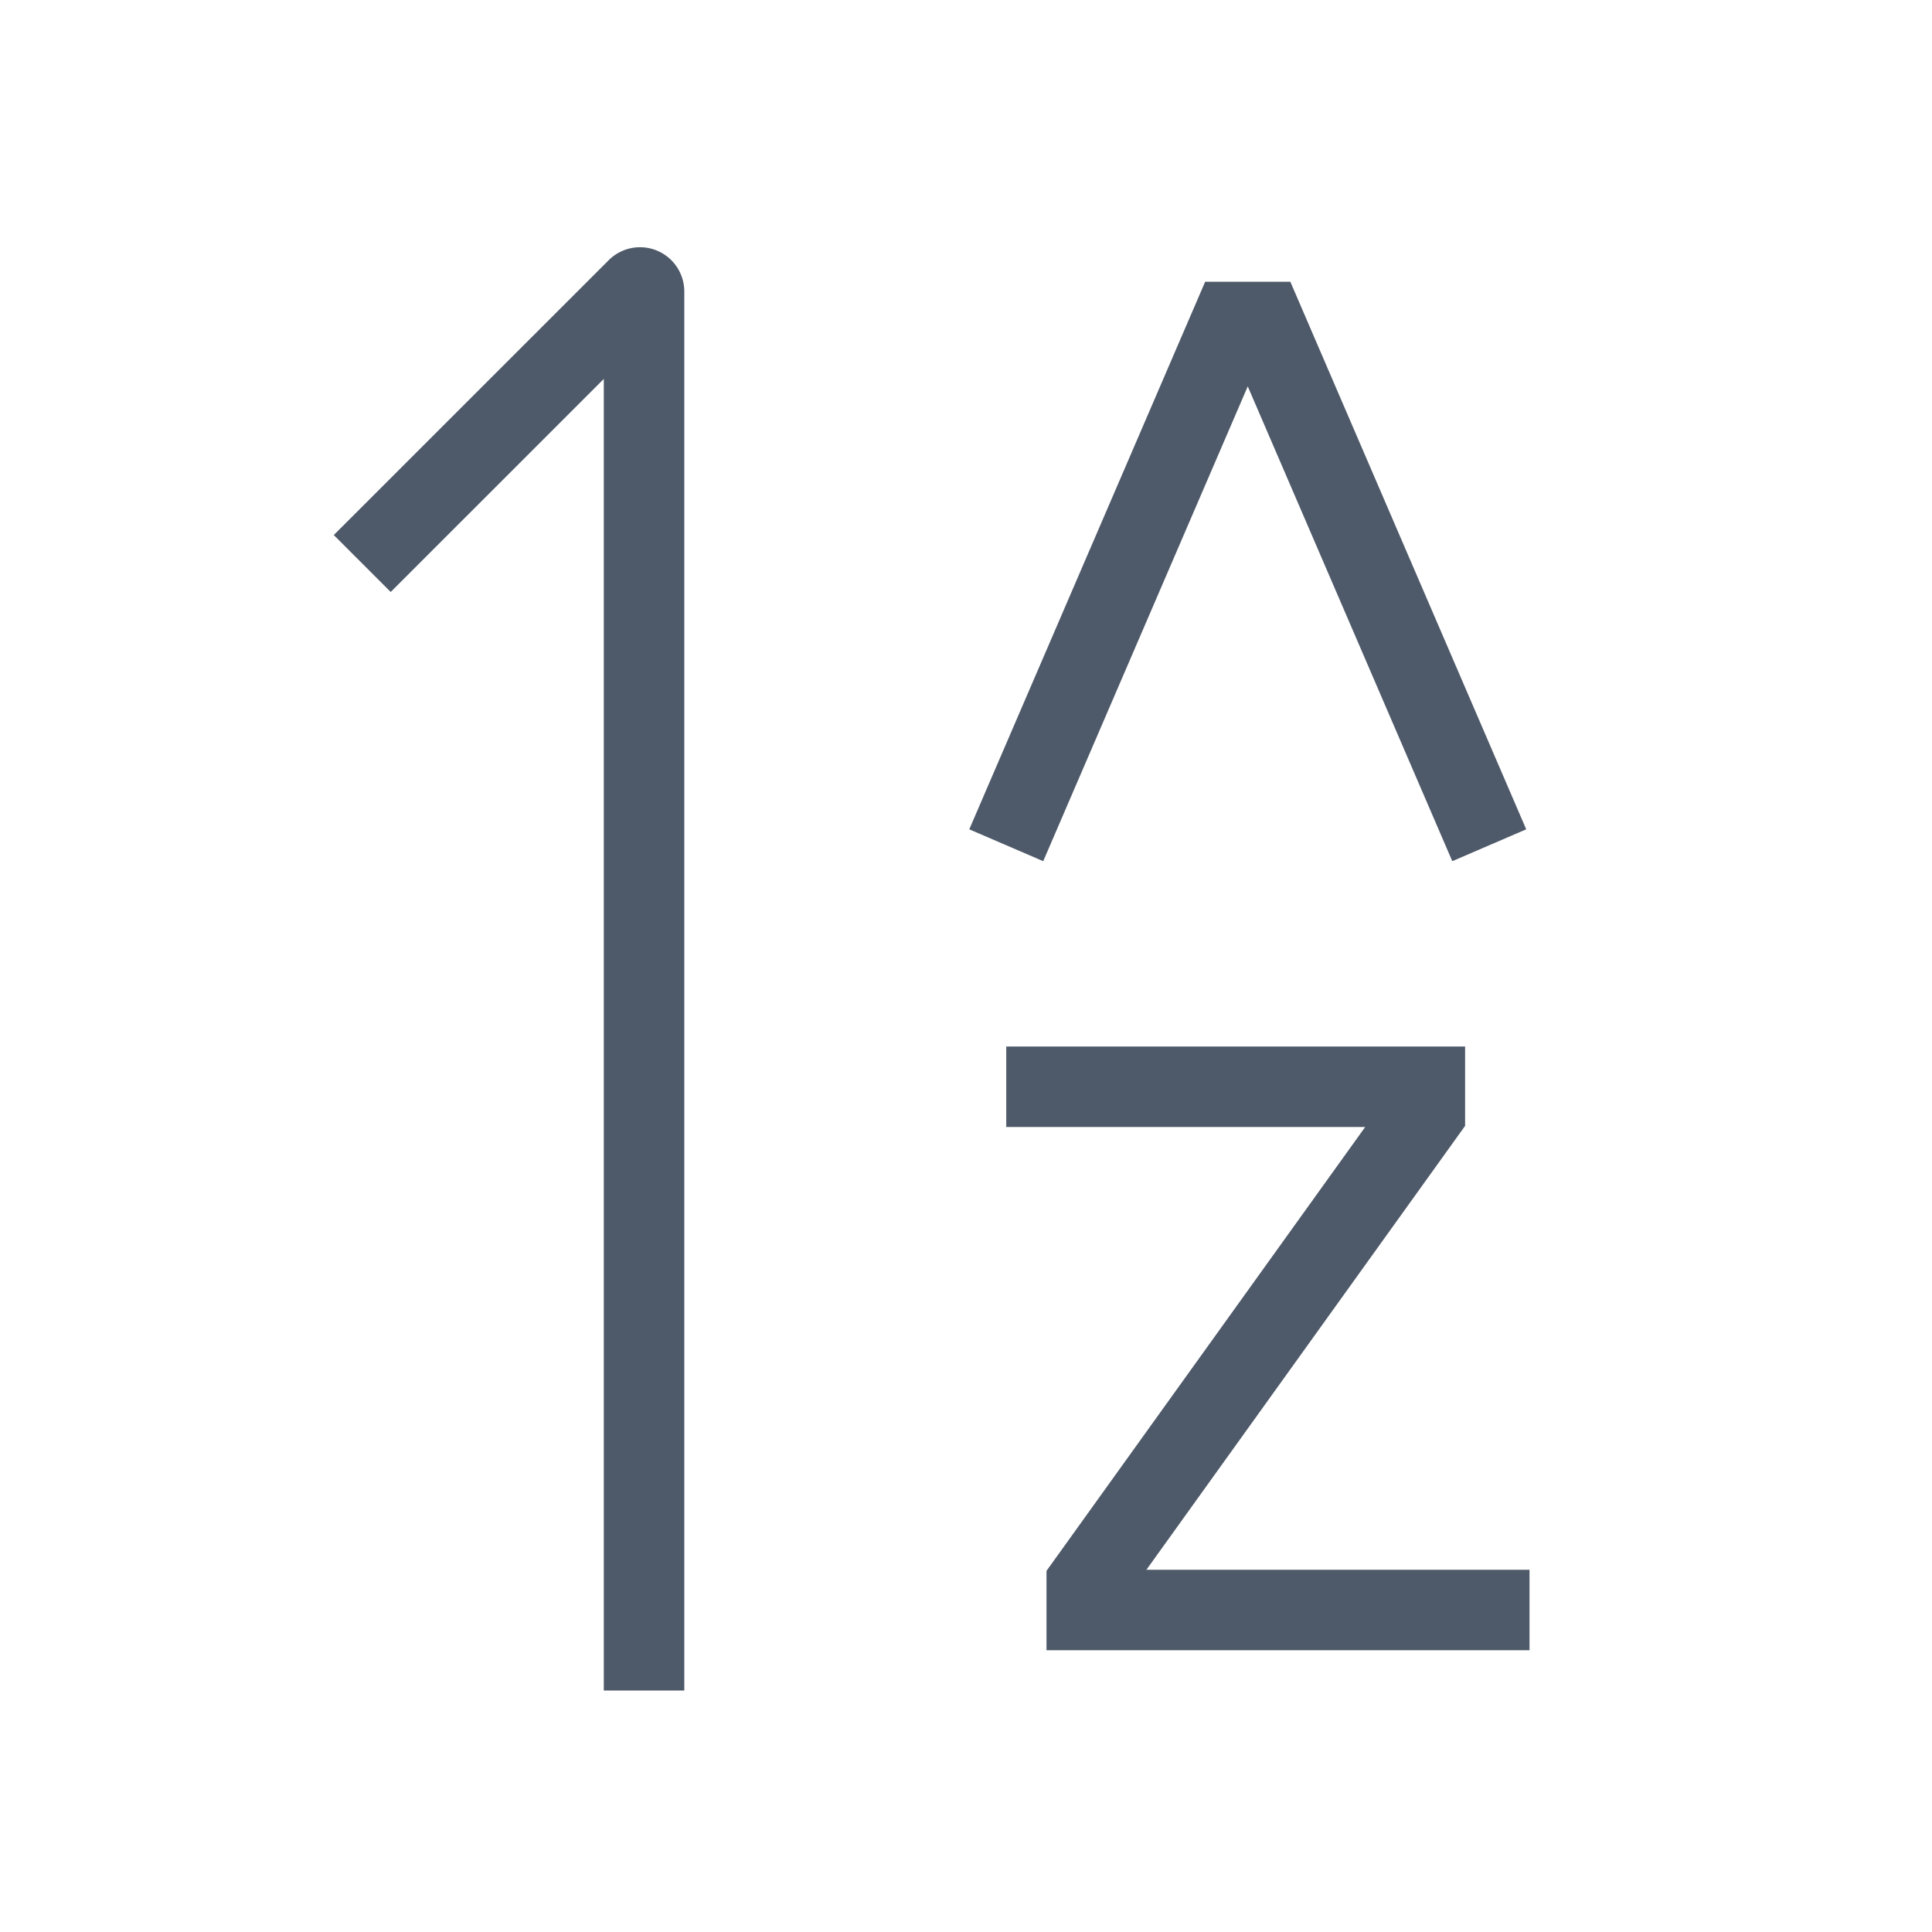 <svg width="24" height="24" viewBox="0 0 48 48" fill="none"><path d="M25 27h10.4v.65L27 39.35V40h11M37 21L31.4 8h-.8L25 21M16.001 42V7.241a.1.1 0 00-.17-.07L9 14" stroke="#4E5969" stroke-width="2"/></svg>